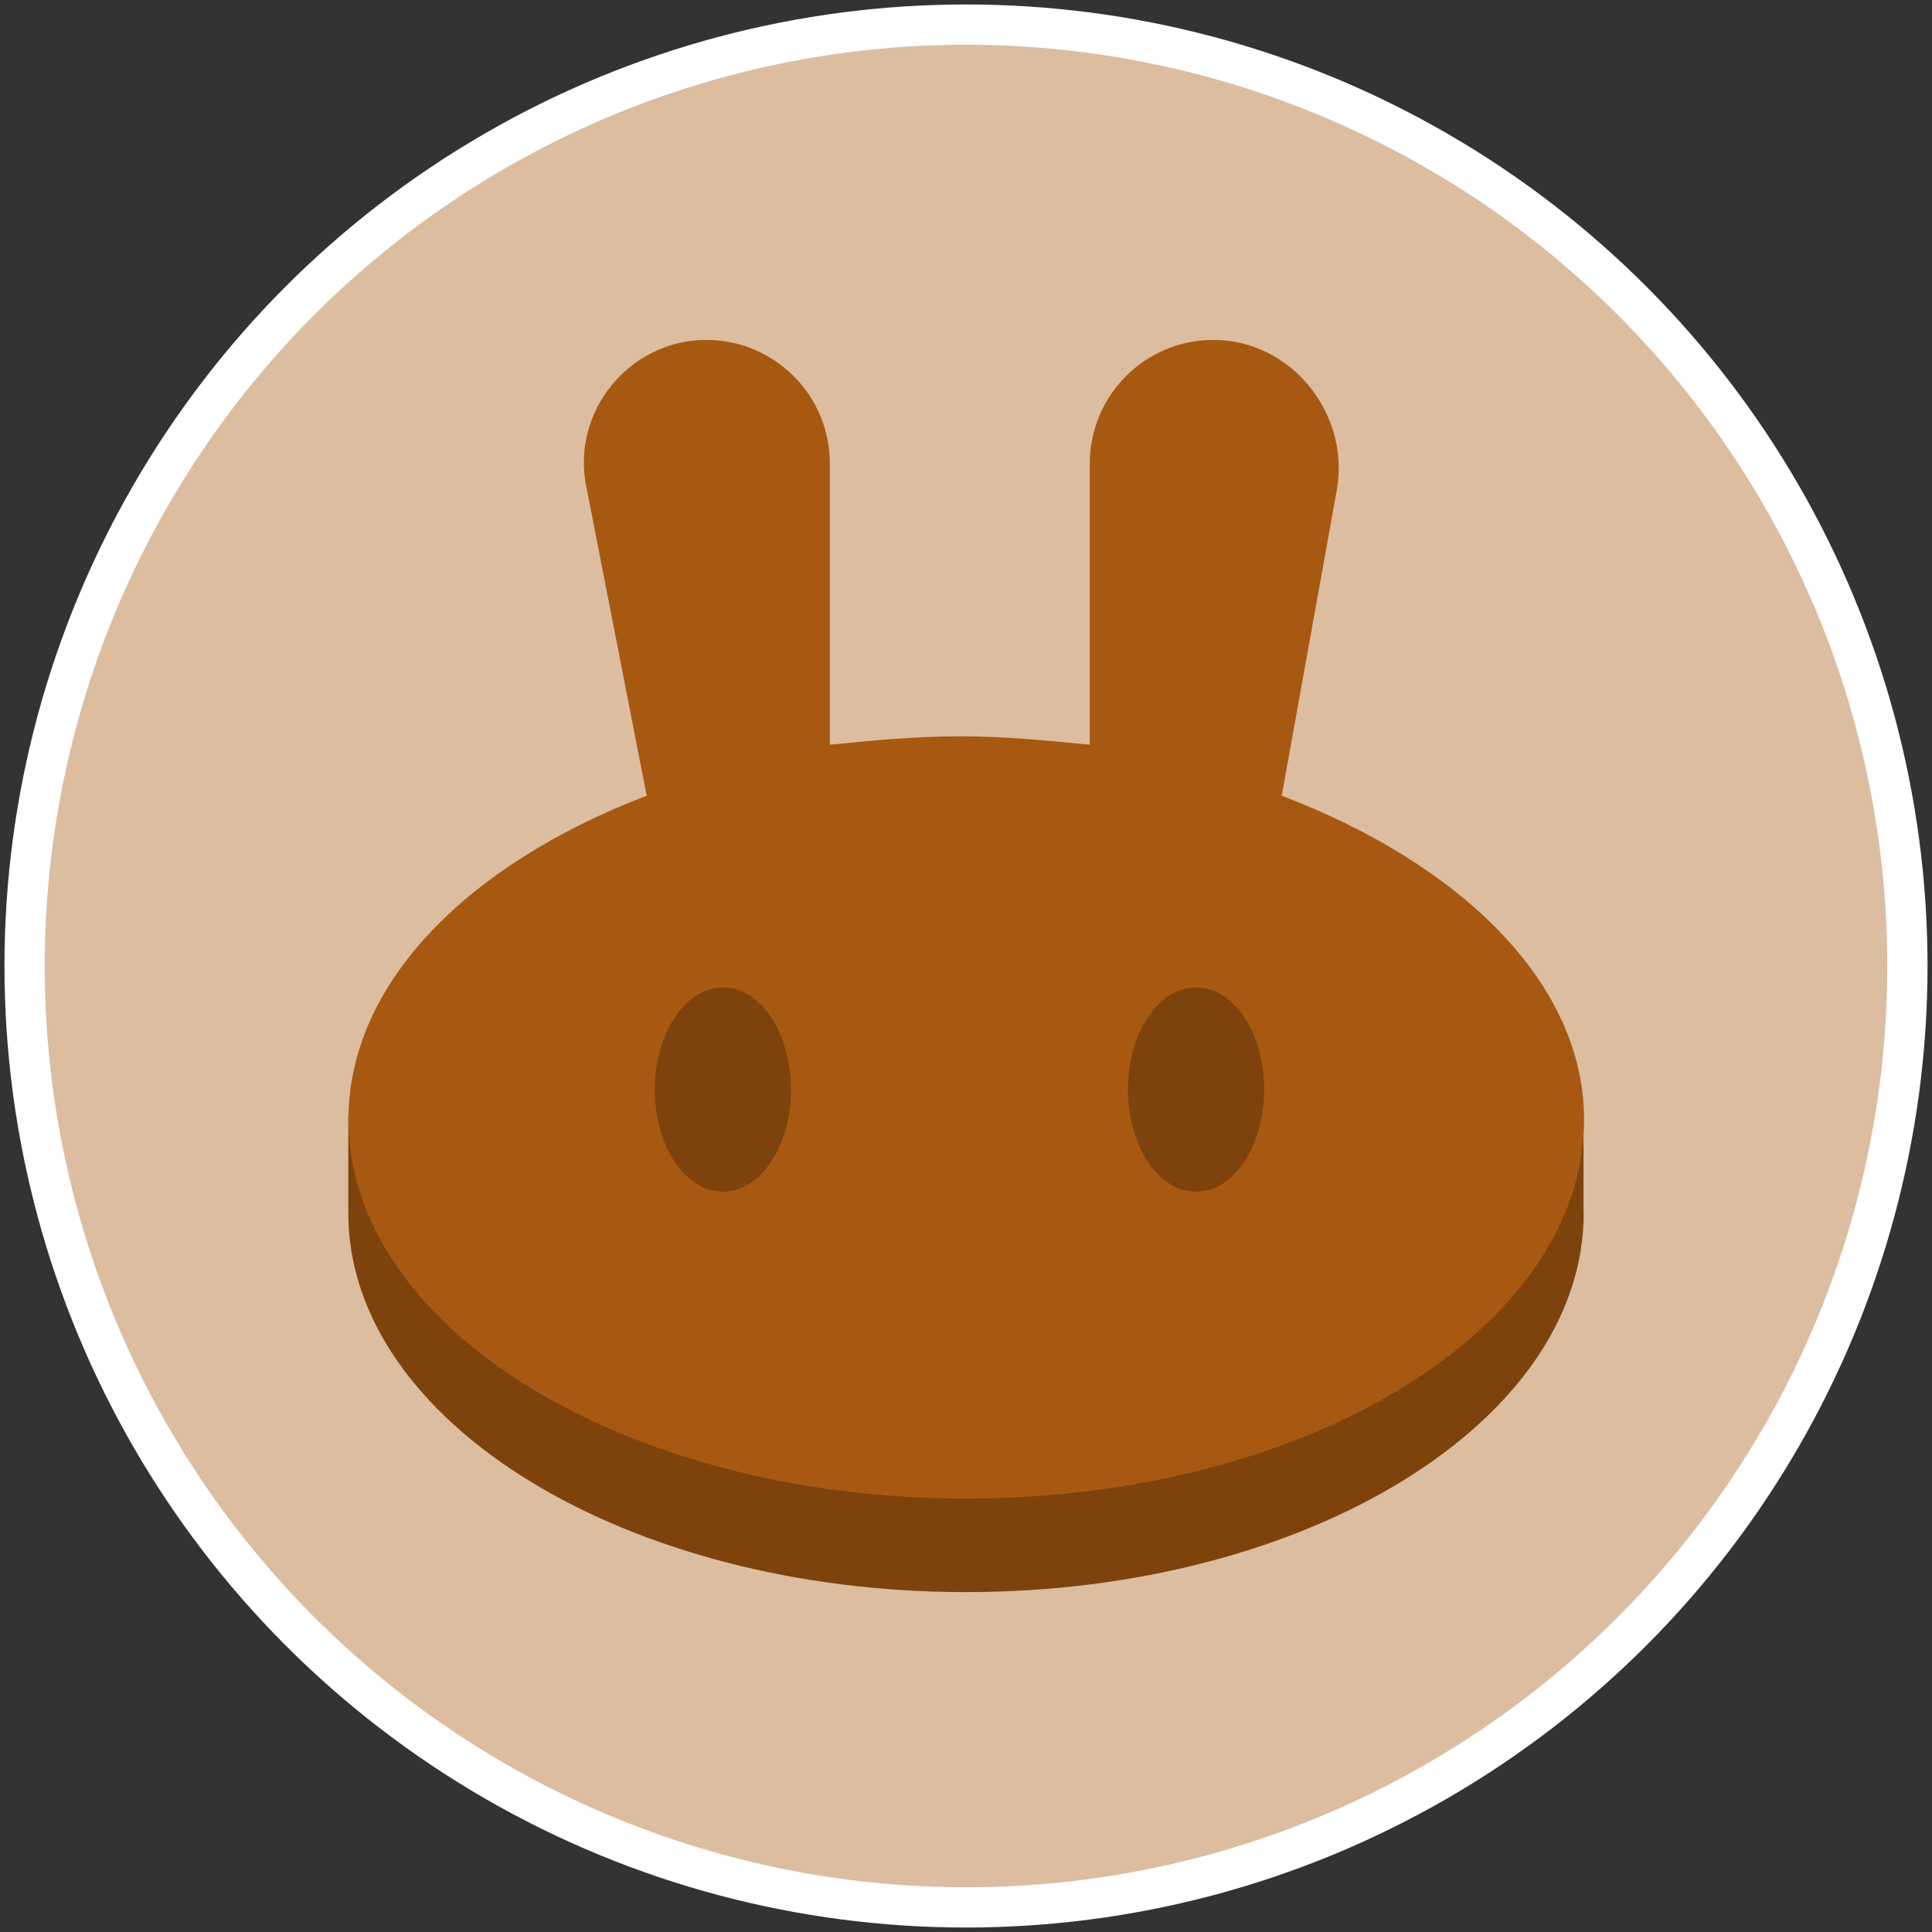 <svg xmlns="http://www.w3.org/2000/svg" xml:space="preserve" id="Layer_1" x="0" y="0" version="1.1" viewBox="0 0 1080 1080"><rect x="0" y="0" width="1080" height="1080" fill="#333333" stroke="none"/><style>.st2{fill:#7e430d}</style><circle cx="540" cy="540" r="537.5" fill="#fff"/><circle cx="540" cy="540" r="515" fill="#dcbda0"/><path d="M885.3 678.1C885.3 794.8 730.5 890 540 890s-345.3-95.2-345.3-211.9v-54.8h690.5v54.8h.1z" class="st2"/><path fill="#a85911" fill-rule="evenodd" d="M328 273.3c-9.5-42.9 23.9-83.3 66.8-83.3 38.1 0 69.1 30.9 69.1 69.1v157.2c23.9-2.4 47.6-4.7 73.8-4.7 23.9 0 47.6 2.4 71.5 4.7V259.1c0-38.1 30.9-69.1 69.1-69.1 42.9 0 76.2 40.4 69.1 83.3l-30.9 171.5c100 38.1 169 104.7 169 181 0 116.7-154.8 211.9-345.3 211.9s-345.4-95.2-345.4-211.9c0-76.2 66.8-142.8 166.7-181L328 273.3z" clip-rule="evenodd"/><path d="M442.2 609.1c0 30.9-16.7 57.1-38.1 57.1-21.4 0-38.1-26.2-38.1-57.1s16.7-57.1 38.1-57.1c21.6-.1 38.1 26.1 38.1 57.1zm264.5 0c0 30.9-16.7 57.1-38.1 57.1s-38.1-26.2-38.1-57.1 16.7-57.1 38.1-57.1c21.4-.1 38.1 26.1 38.1 57.1z" class="st2"/></svg>